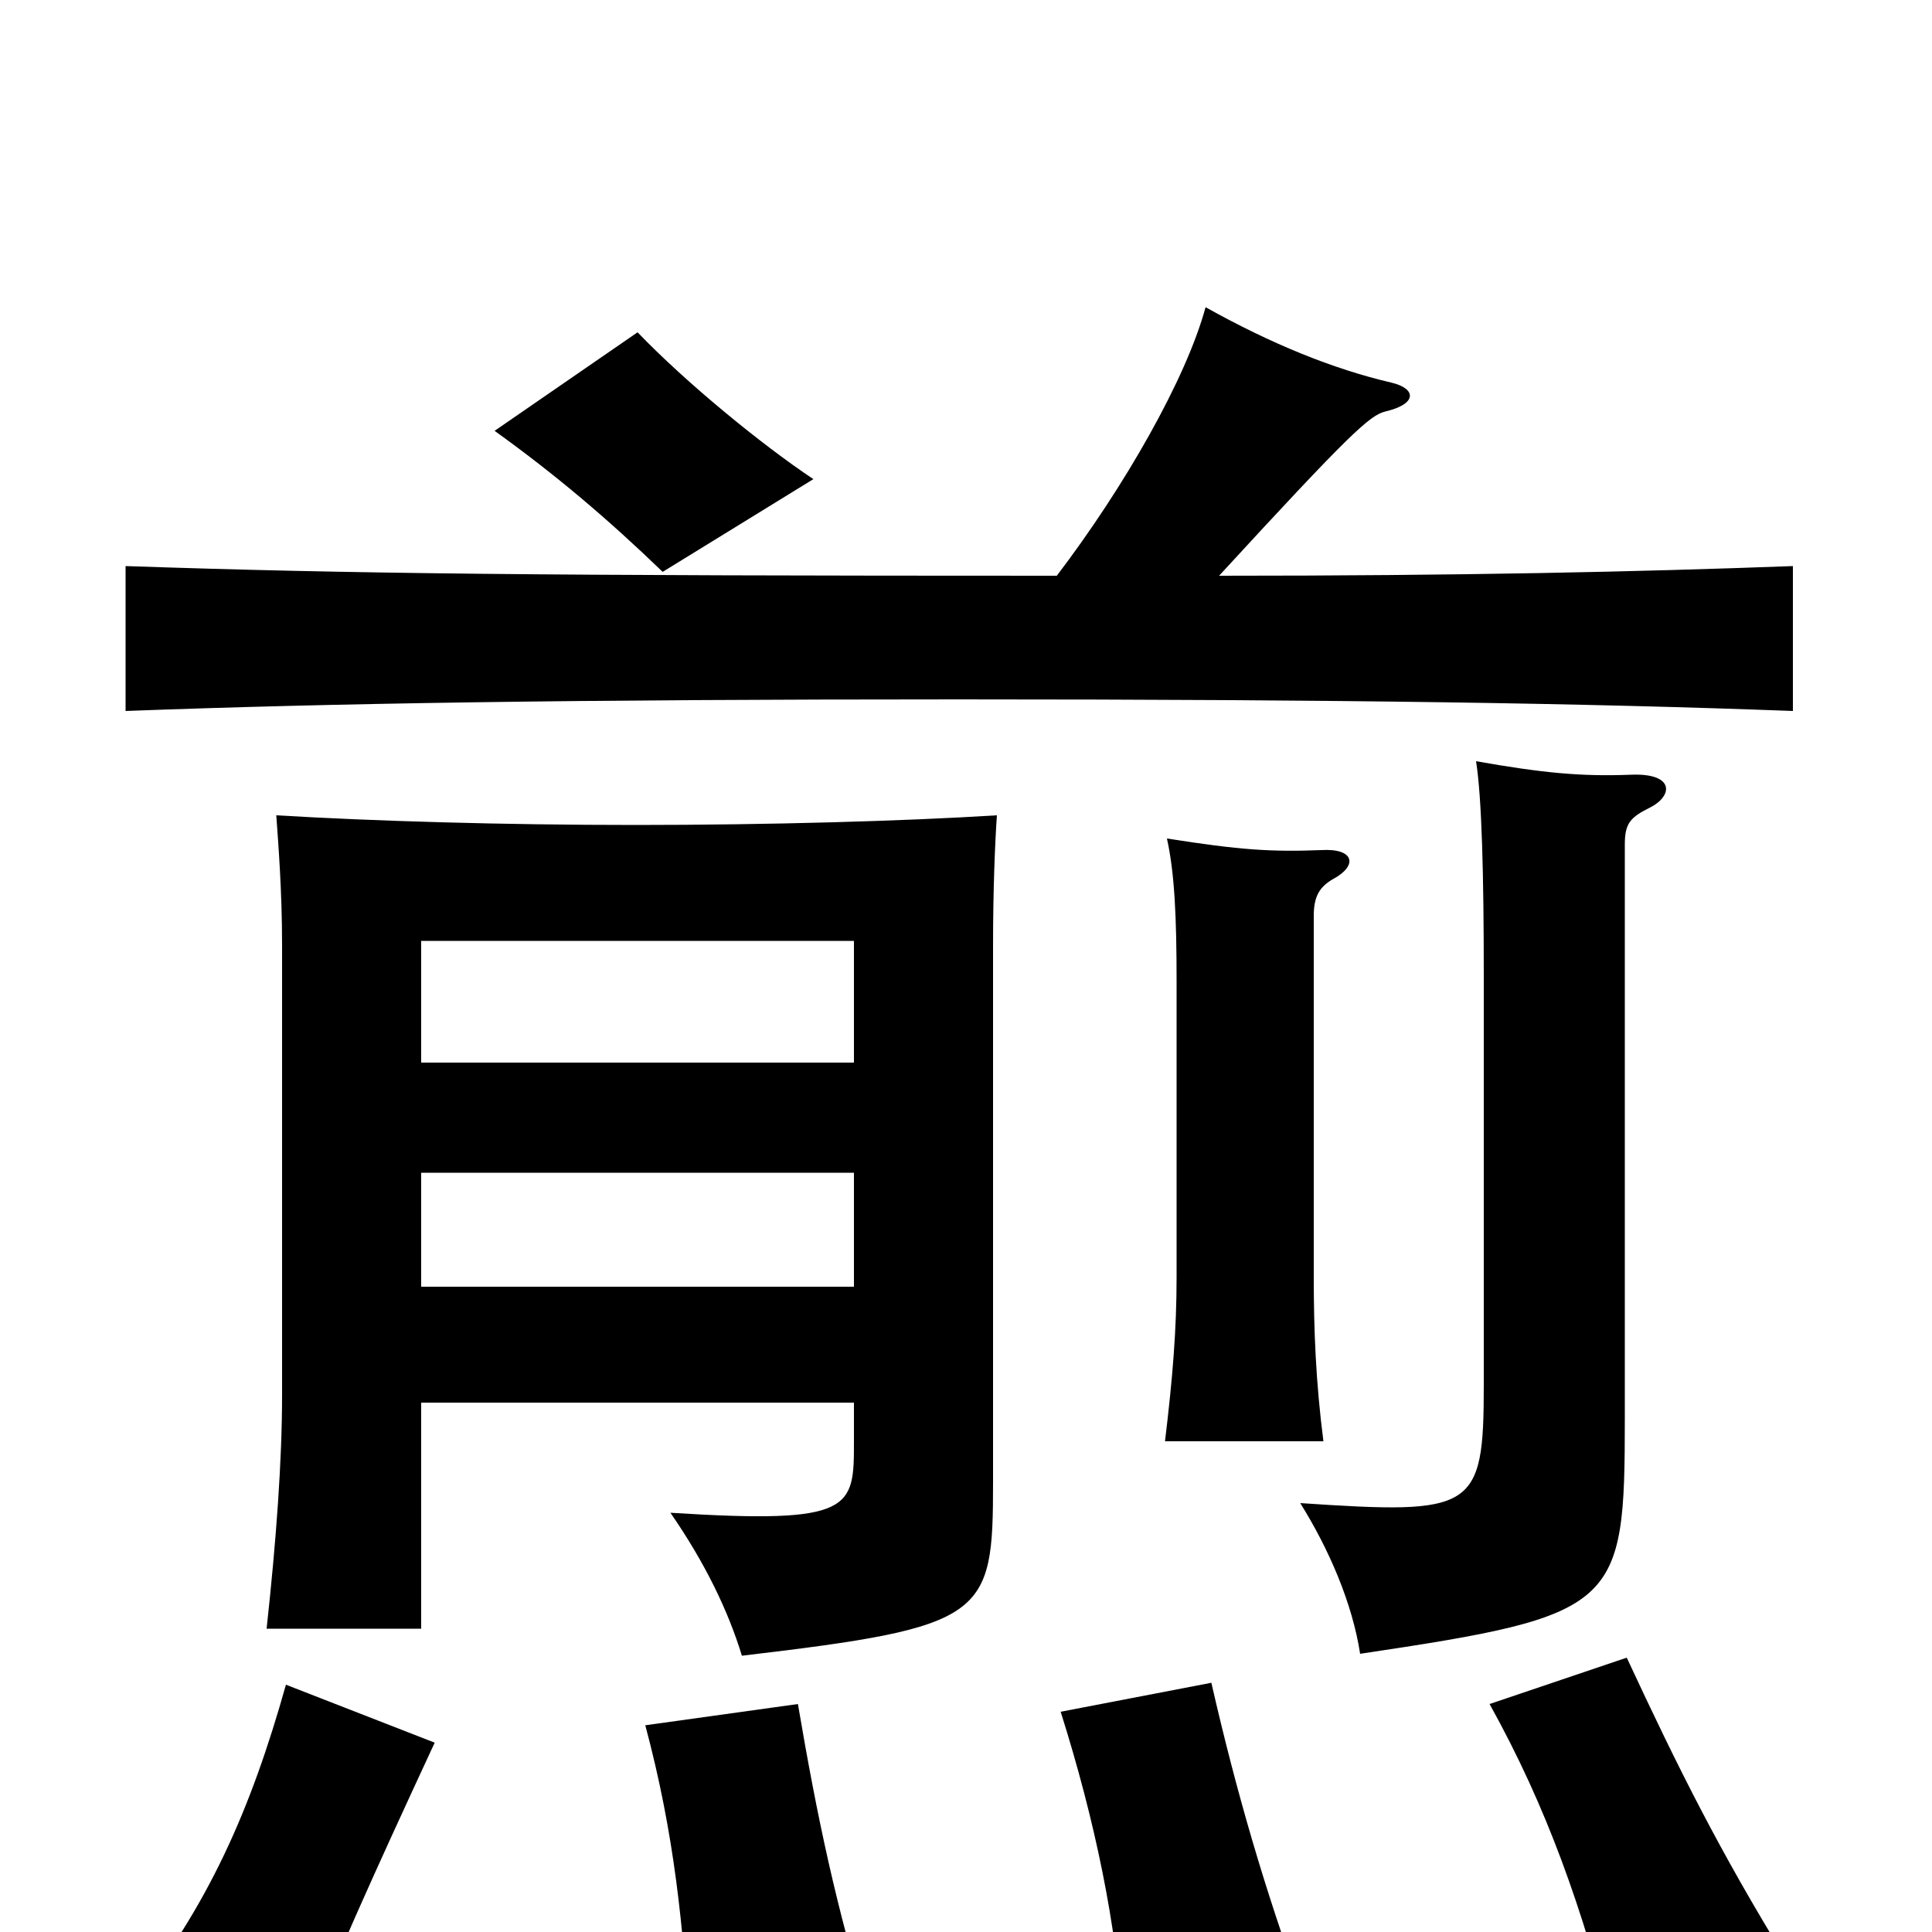 <svg xmlns="http://www.w3.org/2000/svg" viewBox="0 -1000 1000 1000">
	<path fill="#000000" d="M225 -98L148 -128C130 -64 108 -13 66 39L150 73C173 15 193 -29 225 -98ZM450 43C433 -12 423 -59 413 -118L334 -107C349 -51 354 -2 357 55ZM674 31C655 -21 640 -72 627 -129L549 -114C567 -57 578 -3 581 46ZM925 15C890 -42 869 -84 842 -142L771 -118C801 -64 819 -12 835 50ZM854 -582C866 -588 867 -600 844 -599C818 -598 798 -600 764 -606C767 -587 768 -547 768 -495V-283C768 -218 763 -216 673 -222C688 -198 700 -170 704 -144C838 -164 841 -168 841 -266V-563C841 -574 844 -577 854 -582ZM690 -545C703 -552 701 -561 684 -560C658 -559 642 -560 604 -566C608 -548 609 -525 609 -492V-339C609 -312 607 -287 603 -254H685C681 -285 680 -312 680 -339V-526C680 -536 683 -541 690 -545ZM421 -752C394 -770 355 -802 330 -828L256 -777C288 -754 315 -731 343 -704ZM547 -702C279 -702 183 -703 65 -707V-632C172 -636 296 -638 496 -638C697 -638 821 -636 928 -632V-707C847 -704 757 -702 631 -702C699 -776 709 -785 717 -787C734 -791 733 -799 720 -802C690 -809 658 -822 624 -841C614 -804 582 -748 547 -702ZM218 -274H442V-254C442 -219 442 -211 347 -217C365 -191 377 -166 384 -143C511 -158 514 -163 514 -233V-511C514 -539 515 -564 516 -578C468 -575 398 -573 329 -573C260 -573 193 -575 143 -578C144 -564 146 -539 146 -511V-278C146 -244 143 -203 138 -157H218ZM442 -450H218V-513H442ZM218 -393H442V-334H218Z"/>
</svg>